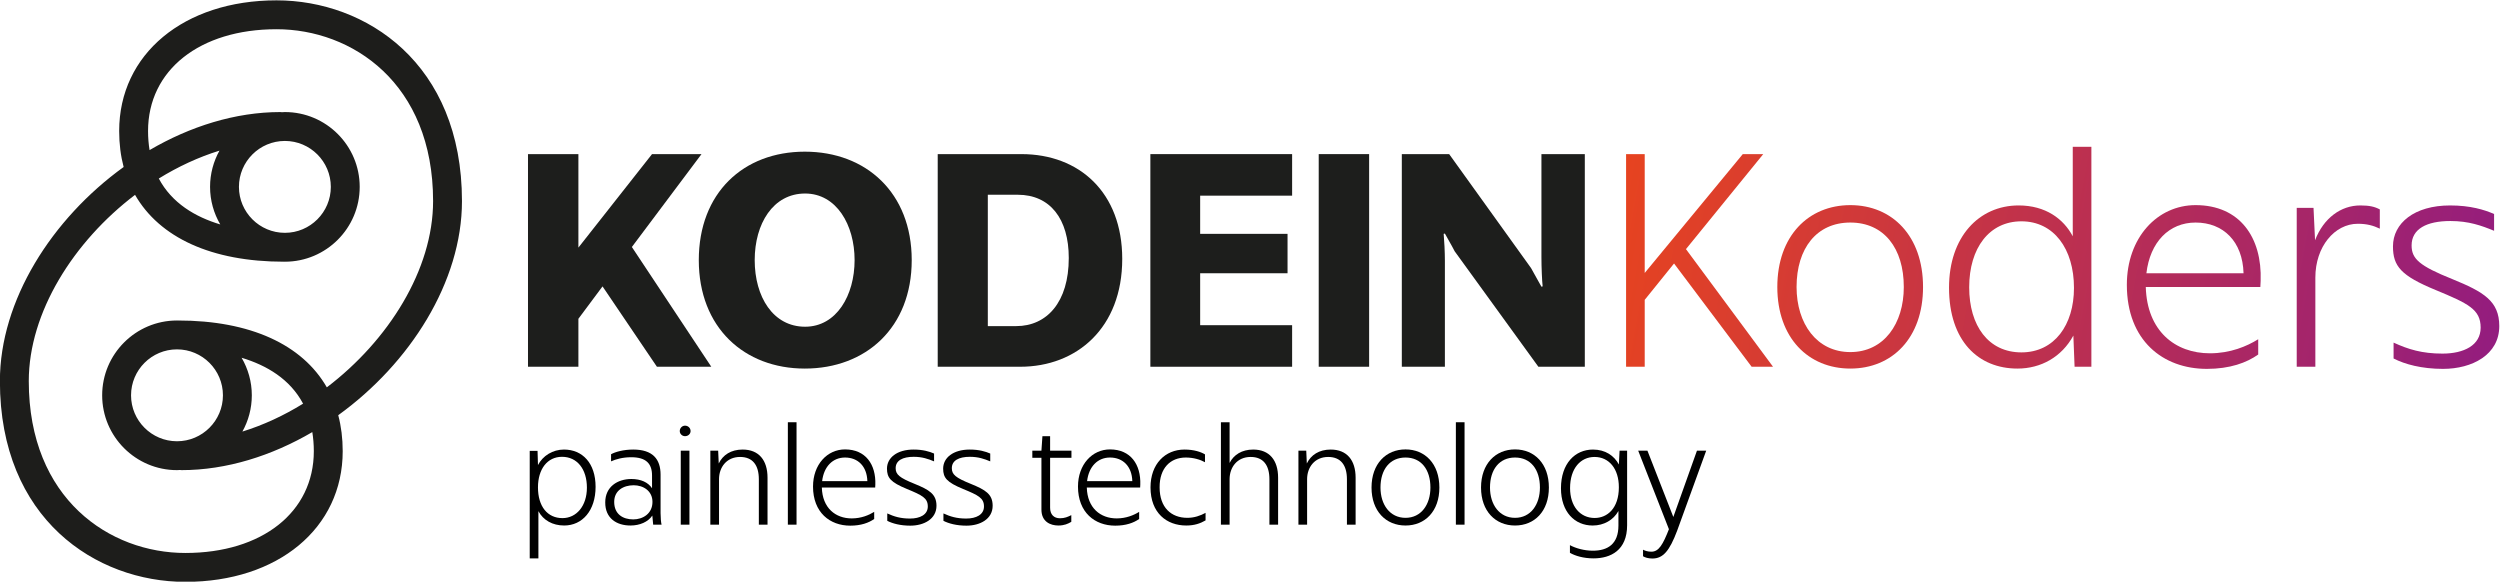 <?xml version="1.0" encoding="UTF-8" standalone="no"?>
<!-- Created with Inkscape (http://www.inkscape.org/) -->

<svg
   xmlns:dc="http://purl.org/dc/elements/1.1/"
   xmlns:cc="http://creativecommons.org/ns#"
   xmlns:rdf="http://www.w3.org/1999/02/22-rdf-syntax-ns#"
   xmlns:svg="http://www.w3.org/2000/svg"
   xmlns="http://www.w3.org/2000/svg"
   xmlns:sodipodi="http://sodipodi.sourceforge.net/DTD/sodipodi-0.dtd"
   xmlns:inkscape="http://www.inkscape.org/namespaces/inkscape"
   version="1.1"
   id="svg2"
   xml:space="preserve"
   width="846.73"
   height="197"
   viewBox="0 0 846.73 197"
   sodipodi:docname="logo.svg"
   inkscape:version="0.92.3 (2405546, 2018-03-11)"><defs
     id="defs6"><clipPath
       clipPathUnits="userSpaceOnUse"
       id="clipPath18"><path
         d="M 0,595.276 H 841.89 V 0 H 0 Z"
         id="path16"
         inkscape:connector-curvature="0" /></clipPath><clipPath
       clipPathUnits="userSpaceOnUse"
       id="clipPath52"><path
         d="M 543.966,315.04 519.05,284.845 v 30.195 h -4.735 v -54.027 h 4.735 v 17.001 l 7.452,9.237 19.715,-26.238 h 5.434 l -22.122,29.887 19.638,24.14 z"
         id="path50"
         inkscape:connector-curvature="0" /></clipPath><linearGradient
       x1="0"
       y1="0"
       x2="1"
       y2="0"
       gradientUnits="userSpaceOnUse"
       gradientTransform="matrix(229.333,-44,-44,-229.333,505.948,292.976)"
       spreadMethod="pad"
       id="linearGradient62"><stop
         style="stop-opacity:1;stop-color:#e8441e"
         offset="0"
         id="stop58" /><stop
         style="stop-opacity:1;stop-color:#921c80"
         offset="1"
         id="stop60" /></linearGradient><clipPath
       clipPathUnits="userSpaceOnUse"
       id="clipPath72"><path
         d="m 552.742,281.274 c 0,-12.962 7.917,-20.725 18.552,-20.725 v 0 c 10.634,0 18.474,7.763 18.474,20.725 v 0 c 0,12.964 -7.84,20.804 -18.474,20.804 v 0 c -10.635,0 -18.552,-7.84 -18.552,-20.804 m 4.891,0 c 0,9.858 5.123,16.378 13.661,16.378 v 0 c 8.538,0 13.584,-6.52 13.584,-16.378 v 0 c 0,-9.314 -5.046,-16.534 -13.584,-16.534 v 0 c -8.538,0 -13.661,7.22 -13.661,16.534"
         id="path70"
         inkscape:connector-curvature="0" /></clipPath><linearGradient
       x1="0"
       y1="0"
       x2="1"
       y2="0"
       gradientUnits="userSpaceOnUse"
       gradientTransform="matrix(229.333,-44,-44,-229.333,506.109,293.817)"
       spreadMethod="pad"
       id="linearGradient82"><stop
         style="stop-opacity:1;stop-color:#e8441e"
         offset="0"
         id="stop78" /><stop
         style="stop-opacity:1;stop-color:#921c80"
         offset="1"
         id="stop80" /></linearGradient><clipPath
       clipPathUnits="userSpaceOnUse"
       id="clipPath92"><path
         d="M 627.808,316.903 V 294.16 c -2.33,4.424 -6.909,7.839 -13.74,7.839 v 0 c -10.091,0 -17.697,-7.995 -17.697,-20.879 v 0 c 0,-13.586 7.451,-20.571 17.387,-20.571 v 0 c 5.976,0 11.254,2.949 14.204,8.384 v 0 l 0.311,-7.92 h 4.269 v 55.89 z m -26.314,-35.706 c 0,10.013 5.123,16.766 13.273,16.766 v 0 c 8.228,0 13.351,-6.986 13.351,-16.922 v 0 c 0,-9.391 -4.968,-16.379 -13.351,-16.379 v 0 c -8.384,0 -13.273,6.755 -13.273,16.535"
         id="path90"
         inkscape:connector-curvature="0" /></clipPath><linearGradient
       x1="0"
       y1="0"
       x2="1"
       y2="0"
       gradientUnits="userSpaceOnUse"
       gradientTransform="matrix(229.333,-44,-44,-229.333,509.289,310.389)"
       spreadMethod="pad"
       id="linearGradient102"><stop
         style="stop-opacity:1;stop-color:#e8441e"
         offset="0"
         id="stop98" /><stop
         style="stop-opacity:1;stop-color:#921c80"
         offset="1"
         id="stop100" /></linearGradient><clipPath
       clipPathUnits="userSpaceOnUse"
       id="clipPath112"><path
         d="m 641.551,281.818 c 0,-14.128 9.16,-21.347 20.338,-21.347 v 0 c 5.821,0 10.091,1.552 13.04,3.648 v 0 3.881 c -2.873,-1.785 -7.064,-3.57 -12.265,-3.57 v 0 c -8.849,0 -15.991,5.667 -16.3,16.844 v 0 h 29.108 l 0.078,1.554 c 0.387,11.021 -5.279,19.25 -16.534,19.25 v 0 c -9.703,0 -17.465,-8.229 -17.465,-20.26 m 17.465,15.834 c 7.064,0 11.954,-4.812 12.187,-12.884 v 0 h -24.684 c 0.931,7.916 5.743,12.884 12.497,12.884"
         id="path110"
         inkscape:connector-curvature="0" /></clipPath><linearGradient
       x1="0"
       y1="0"
       x2="1"
       y2="0"
       gradientUnits="userSpaceOnUse"
       gradientTransform="matrix(229.333,-44,-44,-229.333,509.262,310.249)"
       spreadMethod="pad"
       id="linearGradient122"><stop
         style="stop-opacity:1;stop-color:#e8441e"
         offset="0"
         id="stop118" /><stop
         style="stop-opacity:1;stop-color:#921c80"
         offset="1"
         id="stop120" /></linearGradient><clipPath
       clipPathUnits="userSpaceOnUse"
       id="clipPath132"><path
         d="m 689.371,293.151 -0.389,8.227 h -4.268 v -40.365 h 4.734 v 22.668 c 0,7.84 4.89,13.661 10.79,13.661 v 0 c 2.328,0 3.959,-0.466 5.589,-1.242 v 0 4.891 c -1.321,0.698 -2.64,1.008 -4.968,1.008 v 0 c -4.891,0 -9.315,-3.183 -11.488,-8.848"
         id="path130"
         inkscape:connector-curvature="0" /></clipPath><linearGradient
       x1="0"
       y1="0"
       x2="1"
       y2="0"
       gradientUnits="userSpaceOnUse"
       gradientTransform="matrix(229.333,-44,-44,-229.333,510.487,316.637)"
       spreadMethod="pad"
       id="linearGradient142"><stop
         style="stop-opacity:1;stop-color:#e8441e"
         offset="0"
         id="stop138" /><stop
         style="stop-opacity:1;stop-color:#921c80"
         offset="1"
         id="stop140" /></linearGradient><clipPath
       clipPathUnits="userSpaceOnUse"
       id="clipPath152"><path
         d="m 709.168,291.598 c 0,-5.045 2.017,-7.451 10.867,-11.099 v 0 c 8.227,-3.416 11.41,-4.891 11.41,-9.549 v 0 c 0,-4.502 -4.269,-6.598 -9.703,-6.598 v 0 c -5.201,0 -8.694,1.087 -12.419,2.795 v 0 -4.036 c 2.872,-1.476 7.141,-2.64 12.574,-2.64 v 0 c 7.374,0 14.282,3.57 14.282,10.868 v 0 c 0,6.365 -3.958,8.693 -11.953,11.953 v 0 c -8.306,3.338 -10.324,5.123 -10.324,8.539 v 0 c 0,4.192 3.804,6.21 9.858,6.21 v 0 c 4.658,0 7.917,-1.165 11.1,-2.485 v 0 4.27 c -2.483,1.086 -6.054,2.173 -11.177,2.173 v 0 c -9.082,0 -14.515,-4.501 -14.515,-10.401"
         id="path150"
         inkscape:connector-curvature="0" /></clipPath><linearGradient
       x1="0"
       y1="0"
       x2="1"
       y2="0"
       gradientUnits="userSpaceOnUse"
       gradientTransform="matrix(229.333,-44,-44,-229.333,511.469,321.756)"
       spreadMethod="pad"
       id="linearGradient162"><stop
         style="stop-opacity:1;stop-color:#e8441e"
         offset="0"
         id="stop158" /><stop
         style="stop-opacity:1;stop-color:#921c80"
         offset="1"
         id="stop160" /></linearGradient><clipPath
       clipPathUnits="userSpaceOnUse"
       id="clipPath172"><path
         d="M 0,595.276 H 841.89 V 0 H 0 Z"
         id="path170"
         inkscape:connector-curvature="0" /></clipPath></defs><sodipodi:namedview
     pagecolor="#ffffff"
     bordercolor="#666666"
     borderopacity="1"
     objecttolerance="10"
     gridtolerance="10"
     guidetolerance="10"
     inkscape:pageopacity="0"
     inkscape:pageshadow="2"
     inkscape:window-width="3840"
     inkscape:window-height="2077"
     id="namedview4"
     showgrid="false"
     inkscape:zoom="1.4967089"
     inkscape:cx="527.59097"
     inkscape:cy="80.332757"
     inkscape:window-x="2560"
     inkscape:window-y="0"
     inkscape:window-maximized="1"
     inkscape:current-layer="g10"
     fit-margin-top="0"
     fit-margin-left="0"
     fit-margin-right="0"
     fit-margin-bottom="0" /><g
     id="g10"
     inkscape:groupmode="layer"
     inkscape:label="Charte"
     transform="matrix(1.333,0,0,-1.333,-134.842,472.145)"><g
       id="g12"><g
         id="g14"
         clip-path="url(#clipPath18)"><g
           id="g20"
           transform="translate(157.123,297.172)"><path
             d="m 0,0 c -6.36,1.911 -12.303,5.416 -15.618,11.666 4.901,3.027 10.1,5.441 15.419,7.089 C -1.72,16.022 -2.593,12.883 -2.593,9.541 -2.593,6.062 -1.638,2.809 0,0 m 16.418,-2.132 c -6.437,0 -11.675,5.236 -11.675,11.673 0,6.437 5.238,11.673 11.675,11.673 6.436,0 11.672,-5.236 11.672,-11.673 0,-6.437 -5.236,-11.673 -11.672,-11.673 M 5.422,-33.876 c 6.361,-1.911 12.303,-5.415 15.619,-11.665 -4.901,-3.028 -10.101,-5.443 -15.42,-7.09 1.521,2.733 2.395,5.872 2.395,9.215 0,3.479 -0.955,6.732 -2.594,9.54 m -16.417,2.133 c 6.436,0 11.674,-5.236 11.674,-11.673 0,-6.437 -5.238,-11.675 -11.674,-11.675 -6.437,0 -11.674,5.238 -11.674,11.675 0,6.437 5.237,11.673 11.674,11.673 m 38.071,-9.65 c -6.228,10.854 -19.425,16.987 -37.849,16.987 -0.026,0 -0.049,-0.007 -0.074,-0.008 -0.05,0 -0.098,0.008 -0.148,0.008 -10.484,0 -19.011,-8.529 -19.011,-19.01 0,-10.483 8.527,-19.012 19.011,-19.012 0.26,0 0.512,0.03 0.768,0.039 0.129,-0.013 0.254,-0.039 0.387,-0.039 11.422,0 22.907,3.63 33.227,9.666 0.242,-1.511 0.384,-3.116 0.384,-4.846 0,-15.472 -13.119,-25.868 -32.644,-25.868 -19.16,0 -39.781,13.665 -39.781,43.667 0,17.424 11.346,35.429 27.001,47.326 6.227,-10.854 19.424,-16.988 37.849,-16.988 0.025,0 0.049,0.007 0.074,0.008 0.049,-0.001 0.098,-0.008 0.148,-0.008 10.482,0 19.009,8.529 19.009,19.012 0,10.482 -8.527,19.012 -19.009,19.012 -0.26,0 -0.512,-0.029 -0.769,-0.039 -0.128,0.013 -0.254,0.039 -0.386,0.039 -11.423,0 -22.908,-3.629 -33.228,-9.665 -0.242,1.51 -0.384,3.115 -0.384,4.845 0,15.471 13.12,25.865 32.644,25.865 19.159,0 39.78,-13.663 39.78,-43.665 0,-17.423 -11.346,-35.428 -26.999,-47.326 M 61.412,5.933 c 0,35.043 -24.423,51.004 -47.117,51.004 -23.541,0 -39.981,-13.654 -39.981,-33.204 0,-3.257 0.385,-6.308 1.134,-9.139 -18.242,-13.17 -31.439,-33.897 -31.439,-54.403 0,-35.043 24.425,-51.004 47.118,-51.004 23.541,0 39.981,13.655 39.981,33.205 0,3.257 -0.384,6.309 -1.134,9.139 18.241,13.171 31.438,33.897 31.438,54.402"
             style="fill:#1d1d1b;fill-opacity:1;fill-rule:nonzero;stroke:none"
             id="path22"
             inkscape:connector-curvature="0" /></g><g
           id="g24"
           transform="translate(235.31,315.04)"><path
             d="M 0,0 H 12.808 V -23.753 L 31.515,0 H 44.089 L 26.392,-23.598 46.573,-54.026 H 32.757 L 18.94,-33.61 12.808,-41.839 V -54.026 H 0 Z"
             style="fill:#1d1e1c;fill-opacity:1;fill-rule:nonzero;stroke:none"
             id="path26"
             inkscape:connector-curvature="0" /></g><g
           id="g28"
           transform="translate(318.295,288.105)"><path
             d="m 0,0 c 0,8.927 -4.58,16.922 -12.575,16.922 -8.15,0 -12.807,-7.685 -12.807,-16.922 0,-9.314 4.657,-16.921 12.807,-16.921 C -4.58,-16.921 0,-8.926 0,0 m -39.587,0 c 0,17.077 11.333,27.557 26.935,27.557 15.602,0 27.167,-10.48 27.167,-27.557 0,-17.154 -11.643,-27.556 -27.167,-27.556 -15.369,0 -26.935,10.402 -26.935,27.556"
             style="fill:#1d1e1c;fill-opacity:1;fill-rule:nonzero;stroke:none"
             id="path30"
             inkscape:connector-curvature="0" /></g><g
           id="g32"
           transform="translate(352.144,304.716)"><path
             d="m 0,0 v -33.377 h 7.219 c 7.762,0 13.351,6.055 13.351,17.31 C 20.57,-6.132 15.835,0 7.607,0 Z M -12.73,10.324 H 8.539 c 14.748,0 25.615,-9.78 25.615,-26.625 0,-17.542 -11.566,-27.401 -25.926,-27.401 H -12.73 Z"
             style="fill:#1d1e1c;fill-opacity:1;fill-rule:nonzero;stroke:none"
             id="path34"
             inkscape:connector-curvature="0" /></g><g
           id="g36"
           transform="translate(393.445,315.04)"><path
             d="M 0,0 H 36.017 V -10.557 H 12.652 V -20.26 H 34.853 V -30.272 H 12.652 V -43.469 H 36.017 V -54.026 H 0 Z"
             style="fill:#1d1e1c;fill-opacity:1;fill-rule:nonzero;stroke:none"
             id="path38"
             inkscape:connector-curvature="0" /></g><path
           d="m 436.219,315.04 h 12.808 v -54.026 h -12.808 z"
           style="fill:#1d1e1c;fill-opacity:1;fill-rule:nonzero;stroke:none"
           id="path40"
           inkscape:connector-curvature="0" /><g
           id="g42"
           transform="translate(457.334,315.04)"><path
             d="m 0,0 h 12.031 l 20.803,-28.953 c 0.776,-1.475 2.329,-4.114 2.64,-4.735 l 0.31,0.078 c -0.155,1.319 -0.31,4.812 -0.31,7.451 V 0 H 46.496 V -54.026 H 34.697 l -21.268,29.342 c -0.699,1.397 -2.173,3.881 -2.484,4.502 l -0.31,-0.078 c 0.155,-1.63 0.31,-4.734 0.31,-6.83 V -54.026 H 0 Z"
             style="fill:#1d1e1c;fill-opacity:1;fill-rule:nonzero;stroke:none"
             id="path44"
             inkscape:connector-curvature="0" /></g></g></g><g
       id="g46"><g
         id="g48"
         clip-path="url(#clipPath52)"><g
           id="g54"><g
             id="g56"><path
               d="M 543.966,315.04 519.05,284.845 v 30.195 h -4.735 v -54.027 h 4.735 v 17.001 l 7.452,9.237 19.715,-26.238 h 5.434 l -22.122,29.887 19.638,24.14 z"
               style="fill:url(#linearGradient62);stroke:none"
               id="path64"
               inkscape:connector-curvature="0" /></g></g></g></g><g
       id="g66"><g
         id="g68"
         clip-path="url(#clipPath72)"><g
           id="g74"><g
             id="g76"><path
               d="m 552.742,281.274 c 0,-12.962 7.917,-20.725 18.552,-20.725 v 0 c 10.634,0 18.474,7.763 18.474,20.725 v 0 c 0,12.964 -7.84,20.804 -18.474,20.804 v 0 c -10.635,0 -18.552,-7.84 -18.552,-20.804 m 4.891,0 c 0,9.858 5.123,16.378 13.661,16.378 v 0 c 8.538,0 13.584,-6.52 13.584,-16.378 v 0 c 0,-9.314 -5.046,-16.534 -13.584,-16.534 v 0 c -8.538,0 -13.661,7.22 -13.661,16.534"
               style="fill:url(#linearGradient82);stroke:none"
               id="path84"
               inkscape:connector-curvature="0" /></g></g></g></g><g
       id="g86"><g
         id="g88"
         clip-path="url(#clipPath92)"><g
           id="g94"><g
             id="g96"><path
               d="M 627.808,316.903 V 294.16 c -2.33,4.424 -6.909,7.839 -13.74,7.839 v 0 c -10.091,0 -17.697,-7.995 -17.697,-20.879 v 0 c 0,-13.586 7.451,-20.571 17.387,-20.571 v 0 c 5.976,0 11.254,2.949 14.204,8.384 v 0 l 0.311,-7.92 h 4.269 v 55.89 z m -26.314,-35.706 c 0,10.013 5.123,16.766 13.273,16.766 v 0 c 8.228,0 13.351,-6.986 13.351,-16.922 v 0 c 0,-9.391 -4.968,-16.379 -13.351,-16.379 v 0 c -8.384,0 -13.273,6.755 -13.273,16.535"
               style="fill:url(#linearGradient102);stroke:none"
               id="path104"
               inkscape:connector-curvature="0" /></g></g></g></g><g
       id="g106"><g
         id="g108"
         clip-path="url(#clipPath112)"><g
           id="g114"><g
             id="g116"><path
               d="m 641.551,281.818 c 0,-14.128 9.16,-21.347 20.338,-21.347 v 0 c 5.821,0 10.091,1.552 13.04,3.648 v 0 3.881 c -2.873,-1.785 -7.064,-3.57 -12.265,-3.57 v 0 c -8.849,0 -15.991,5.667 -16.3,16.844 v 0 h 29.108 l 0.078,1.554 c 0.387,11.021 -5.279,19.25 -16.534,19.25 v 0 c -9.703,0 -17.465,-8.229 -17.465,-20.26 m 17.465,15.834 c 7.064,0 11.954,-4.812 12.187,-12.884 v 0 h -24.684 c 0.931,7.916 5.743,12.884 12.497,12.884"
               style="fill:url(#linearGradient122);stroke:none"
               id="path124"
               inkscape:connector-curvature="0" /></g></g></g></g><g
       id="g126"><g
         id="g128"
         clip-path="url(#clipPath132)"><g
           id="g134"><g
             id="g136"><path
               d="m 689.371,293.151 -0.389,8.227 h -4.268 v -40.365 h 4.734 v 22.668 c 0,7.84 4.89,13.661 10.79,13.661 v 0 c 2.328,0 3.959,-0.466 5.589,-1.242 v 0 4.891 c -1.321,0.698 -2.64,1.008 -4.968,1.008 v 0 c -4.891,0 -9.315,-3.183 -11.488,-8.848"
               style="fill:url(#linearGradient142);stroke:none"
               id="path144"
               inkscape:connector-curvature="0" /></g></g></g></g><g
       id="g146"><g
         id="g148"
         clip-path="url(#clipPath152)"><g
           id="g154"><g
             id="g156"><path
               d="m 709.168,291.598 c 0,-5.045 2.017,-7.451 10.867,-11.099 v 0 c 8.227,-3.416 11.41,-4.891 11.41,-9.549 v 0 c 0,-4.502 -4.269,-6.598 -9.703,-6.598 v 0 c -5.201,0 -8.694,1.087 -12.419,2.795 v 0 -4.036 c 2.872,-1.476 7.141,-2.64 12.574,-2.64 v 0 c 7.374,0 14.282,3.57 14.282,10.868 v 0 c 0,6.365 -3.958,8.693 -11.953,11.953 v 0 c -8.306,3.338 -10.324,5.123 -10.324,8.539 v 0 c 0,4.192 3.804,6.21 9.858,6.21 v 0 c 4.658,0 7.917,-1.165 11.1,-2.485 v 0 4.27 c -2.483,1.086 -6.054,2.173 -11.177,2.173 v 0 c -9.082,0 -14.515,-4.501 -14.515,-10.401"
               style="fill:url(#linearGradient162);stroke:none"
               id="path164"
               inkscape:connector-curvature="0" /></g></g></g></g><g
       id="g166"><g
         id="g168"
         clip-path="url(#clipPath172)"><g
           id="g174"
           transform="translate(250.279,230.287)"><path
             d="m 0,0 c 0,4.697 -2.459,7.843 -6.326,7.843 -3.723,0 -6.108,-3.109 -6.108,-7.772 0,-4.842 2.422,-7.805 6.217,-7.805 C -2.639,-7.734 0,-4.627 0,0 m -14.529,9.36 h 1.987 l 0.108,-3.613 c 1.228,2.349 3.724,3.939 6.614,3.939 4.663,0 8.025,-3.433 8.025,-9.469 0,-6.036 -3.362,-9.831 -7.988,-9.831 -2.927,0 -5.314,1.336 -6.542,3.649 v -11.999 h -2.204 z"
             style="fill:#000000;fill-opacity:1;fill-rule:nonzero;stroke:none"
             id="path176"
             inkscape:connector-curvature="0" /></g><g
           id="g178"
           transform="translate(266.937,226.673)"><path
             d="m 0,0 c 0,2.782 -2.313,4.229 -4.771,4.229 -2.602,0 -4.952,-1.338 -4.952,-4.229 0,-3.146 2.242,-4.446 4.844,-4.446 C -2.458,-4.446 0,-3.001 0,0 m -11.999,-0.108 c 0,3.975 3.144,5.926 6.649,5.926 2.387,0 4.229,-0.831 5.241,-2.348 v 3.252 c 0,3.037 -1.554,4.626 -5.276,4.626 -2.205,0 -3.941,-0.506 -5.133,-1.048 v 1.807 c 1.013,0.578 3.108,1.193 5.639,1.193 4.952,0 6.939,-2.458 6.939,-6.361 v -9.794 c 0,-1.157 0.109,-2.35 0.253,-2.928 H 0.18 L -0.036,-3.47 C -1.121,-5.097 -3.217,-6 -5.603,-6 c -3.469,0 -6.433,1.807 -6.396,5.892"
             style="fill:#000000;fill-opacity:1;fill-rule:nonzero;stroke:none"
             id="path180"
             inkscape:connector-curvature="0" /></g><path
           d="m 274.126,239.684 h 2.205 V 220.89 h -2.205 z m -0.253,4.988 c 0,0.759 0.613,1.372 1.337,1.372 0.795,0 1.409,-0.613 1.409,-1.372 0,-0.724 -0.614,-1.301 -1.409,-1.301 -0.724,0 -1.337,0.577 -1.337,1.301"
           style="fill:#000000;fill-opacity:1;fill-rule:nonzero;stroke:none"
           id="path182"
           inkscape:connector-curvature="0" /><g
           id="g184"
           transform="translate(281.643,239.684)"><path
             d="m 0,0 h 1.987 l 0.145,-3.252 c 1.048,2.168 3.108,3.541 6.071,3.541 4.12,0 6.326,-2.711 6.326,-7.155 v -11.928 h -2.206 v 11.528 c 0,3.579 -1.553,5.676 -4.77,5.676 -3.432,0 -5.348,-2.639 -5.348,-5.639 V -18.794 H 0 Z"
             style="fill:#000000;fill-opacity:1;fill-rule:nonzero;stroke:none"
             id="path186"
             inkscape:connector-curvature="0" /></g><path
           d="m 301.337,246.912 h 2.205 V 220.89 h -2.205 z"
           style="fill:#000000;fill-opacity:1;fill-rule:nonzero;stroke:none"
           id="path188"
           inkscape:connector-curvature="0" /><g
           id="g190"
           transform="translate(310.045,231.949)"><path
             d="M 0,0 H 11.493 C 11.384,3.759 9.108,5.999 5.819,5.999 2.675,5.999 0.433,3.686 0,0 m -2.313,-1.374 c 0,5.603 3.614,9.435 8.132,9.435 5.241,0 7.878,-3.832 7.698,-8.964 L 13.481,-1.627 H -0.073 c 0.145,-5.203 3.47,-7.843 7.59,-7.843 2.422,0 4.373,0.832 5.712,1.663 v -1.807 c -1.375,-0.977 -3.361,-1.699 -6.074,-1.699 -5.203,0 -9.468,3.362 -9.468,9.939"
             style="fill:#000000;fill-opacity:1;fill-rule:nonzero;stroke:none"
             id="path192"
             inkscape:connector-curvature="0" /></g><g
           id="g194"
           transform="translate(326.596,221.865)"><path
             d="M 0,0 V 1.88 C 1.734,1.085 3.361,0.578 5.783,0.578 c 2.53,0 4.517,0.976 4.517,3.072 0,2.169 -1.481,2.856 -5.312,4.446 -4.12,1.699 -5.061,2.819 -5.061,5.169 0,2.747 2.531,4.842 6.76,4.842 2.385,0 4.046,-0.506 5.205,-1.012 v -1.988 c -1.483,0.616 -3.001,1.158 -5.17,1.158 -2.819,0 -4.589,-0.94 -4.589,-2.893 0,-1.59 0.939,-2.42 4.806,-3.976 3.723,-1.516 5.566,-2.601 5.566,-5.565 0,-3.396 -3.217,-5.06 -6.649,-5.06 C 3.325,-1.229 1.336,-0.687 0,0"
             style="fill:#000000;fill-opacity:1;fill-rule:nonzero;stroke:none"
             id="path196"
             inkscape:connector-curvature="0" /></g><g
           id="g198"
           transform="translate(340.868,221.865)"><path
             d="M 0,0 V 1.88 C 1.734,1.085 3.361,0.578 5.783,0.578 c 2.53,0 4.518,0.976 4.518,3.072 0,2.169 -1.482,2.856 -5.313,4.446 -4.12,1.699 -5.061,2.819 -5.061,5.169 0,2.747 2.531,4.842 6.76,4.842 2.386,0 4.047,-0.506 5.205,-1.012 v -1.988 c -1.483,0.616 -3.001,1.158 -5.17,1.158 -2.819,0 -4.589,-0.94 -4.589,-2.893 0,-1.59 0.939,-2.42 4.806,-3.976 3.723,-1.516 5.566,-2.601 5.566,-5.565 0,-3.396 -3.216,-5.06 -6.649,-5.06 C 3.326,-1.229 1.337,-0.687 0,0"
             style="fill:#000000;fill-opacity:1;fill-rule:nonzero;stroke:none"
             id="path200"
             inkscape:connector-curvature="0" /></g><g
           id="g202"
           transform="translate(365.766,224.722)"><path
             d="m 0,0 v 13.155 h -2.313 v 1.807 H 0 l 0.253,3.687 H 2.205 V 14.962 H 7.626 V 13.155 H 2.205 V 0.469 c 0,-1.735 0.975,-2.675 2.493,-2.675 1.23,0 2.025,0.361 2.892,0.796 v -1.7 C 6.758,-3.616 5.783,-4.049 4.301,-4.049 2.313,-4.049 0,-3.11 0,0"
             style="fill:#000000;fill-opacity:1;fill-rule:nonzero;stroke:none"
             id="path204"
             inkscape:connector-curvature="0" /></g><g
           id="g206"
           transform="translate(377.366,231.949)"><path
             d="M 0,0 H 11.493 C 11.385,3.759 9.108,5.999 5.819,5.999 2.675,5.999 0.434,3.686 0,0 m -2.313,-1.374 c 0,5.603 3.615,9.435 8.132,9.435 5.241,0 7.878,-3.832 7.699,-8.964 L 13.481,-1.627 H -0.072 c 0.144,-5.203 3.469,-7.843 7.59,-7.843 2.421,0 4.373,0.832 5.711,1.663 v -1.807 c -1.375,-0.977 -3.361,-1.699 -6.072,-1.699 -5.205,0 -9.47,3.362 -9.47,9.939"
             style="fill:#000000;fill-opacity:1;fill-rule:nonzero;stroke:none"
             id="path208"
             inkscape:connector-curvature="0" /></g><g
           id="g210"
           transform="translate(393.482,230.359)"><path
             d="m 0,0 c 0,5.964 3.723,9.614 8.638,9.614 2.422,0 4.193,-0.615 5.205,-1.228 V 6.397 C 12.687,7.048 10.915,7.59 8.964,7.59 5.06,7.59 2.277,4.916 2.313,0 c 0,-5.133 2.963,-7.734 7.048,-7.734 1.772,0 3.289,0.542 4.626,1.264 V -8.385 C 12.613,-9.18 11.133,-9.686 9.072,-9.686 4.12,-9.686 0,-6.505 0,0"
             style="fill:#000000;fill-opacity:1;fill-rule:nonzero;stroke:none"
             id="path212"
             inkscape:connector-curvature="0" /></g><g
           id="g214"
           transform="translate(411.371,246.912)"><path
             d="m 0,0 h 2.205 v -10.337 c 1.048,2.061 3.107,3.398 5.998,3.398 4.12,0 6.326,-2.711 6.326,-7.156 v -11.927 h -2.206 v 11.528 c 0,3.579 -1.553,5.676 -4.77,5.676 -3.433,0 -5.348,-2.639 -5.348,-5.639 V -26.022 H 0 Z"
             style="fill:#000000;fill-opacity:1;fill-rule:nonzero;stroke:none"
             id="path216"
             inkscape:connector-curvature="0" /></g><g
           id="g218"
           transform="translate(431.065,239.684)"><path
             d="m 0,0 h 1.987 l 0.145,-3.252 c 1.048,2.168 3.107,3.541 6.071,3.541 4.12,0 6.326,-2.711 6.326,-7.155 v -11.928 h -2.206 v 11.528 c 0,3.579 -1.553,5.676 -4.77,5.676 -3.433,0 -5.349,-2.639 -5.349,-5.639 V -18.794 H 0 Z"
             style="fill:#000000;fill-opacity:1;fill-rule:nonzero;stroke:none"
             id="path220"
             inkscape:connector-curvature="0" /></g><g
           id="g222"
           transform="translate(464.601,230.322)"><path
             d="m 0,0 c 0,4.591 -2.35,7.626 -6.325,7.626 -3.976,0 -6.361,-3.035 -6.361,-7.626 0,-4.337 2.385,-7.698 6.361,-7.698 C -2.35,-7.698 0,-4.337 0,0 m -14.963,0 c 0,6.036 3.686,9.688 8.638,9.688 4.952,0 8.602,-3.652 8.602,-9.688 0,-6.036 -3.65,-9.649 -8.602,-9.649 -4.952,0 -8.638,3.613 -8.638,9.649"
             style="fill:#000000;fill-opacity:1;fill-rule:nonzero;stroke:none"
             id="path224"
             inkscape:connector-curvature="0" /></g><path
           d="m 471.068,246.912 h 2.205 V 220.89 h -2.205 z"
           style="fill:#000000;fill-opacity:1;fill-rule:nonzero;stroke:none"
           id="path226"
           inkscape:connector-curvature="0" /><g
           id="g228"
           transform="translate(492.425,230.322)"><path
             d="m 0,0 c 0,4.591 -2.349,7.626 -6.325,7.626 -3.976,0 -6.361,-3.035 -6.361,-7.626 0,-4.337 2.385,-7.698 6.361,-7.698 C -2.349,-7.698 0,-4.337 0,0 m -14.963,0 c 0,6.036 3.688,9.688 8.638,9.688 4.953,0 8.602,-3.652 8.602,-9.688 0,-6.036 -3.649,-9.649 -8.602,-9.649 -4.95,0 -8.638,3.613 -8.638,9.649"
             style="fill:#000000;fill-opacity:1;fill-rule:nonzero;stroke:none"
             id="path230"
             inkscape:connector-curvature="0" /></g><g
           id="g232"
           transform="translate(512.481,230.396)"><path
             d="m 0,0 c 0,4.697 -2.493,7.698 -6.18,7.698 -3.506,0 -6.216,-2.856 -6.216,-7.916 0,-4.626 2.566,-7.59 6.251,-7.59 C -2.964,-7.808 0,-5.386 0,0 m -12.432,-16.662 v 1.951 c 1.446,-0.795 3.65,-1.41 5.819,-1.41 3.759,0 6.505,1.663 6.505,6.398 v 3.687 c -1.264,-2.277 -3.686,-3.687 -6.541,-3.687 -4.59,0 -8.06,3.47 -8.06,9.47 0,6.289 3.578,9.83 8.132,9.83 3.144,0 5.385,-1.555 6.577,-3.794 L 0.182,9.288 H 2.098 V -9.65 c 0,-6.362 -4.158,-8.422 -8.532,-8.422 -2.565,0 -4.697,0.65 -5.998,1.41"
             style="fill:#000000;fill-opacity:1;fill-rule:nonzero;stroke:none"
             id="path234"
             inkscape:connector-curvature="0" /></g><g
           id="g236"
           transform="translate(518.623,212.865)"><path
             d="M 0,0 V 1.663 C 0.542,1.374 1.228,1.156 2.132,1.156 c 1.88,0 2.928,1.845 4.445,5.712 l -7.806,19.95 h 2.348 l 6.578,-16.842 6,16.842 h 2.349 L 8.674,6.506 C 6.722,1.338 5.095,-0.577 2.385,-0.577 1.337,-0.577 0.505,-0.324 0,0"
             style="fill:#000000;fill-opacity:1;fill-rule:nonzero;stroke:none"
             id="path238"
             inkscape:connector-curvature="0" /></g></g></g></g></svg>